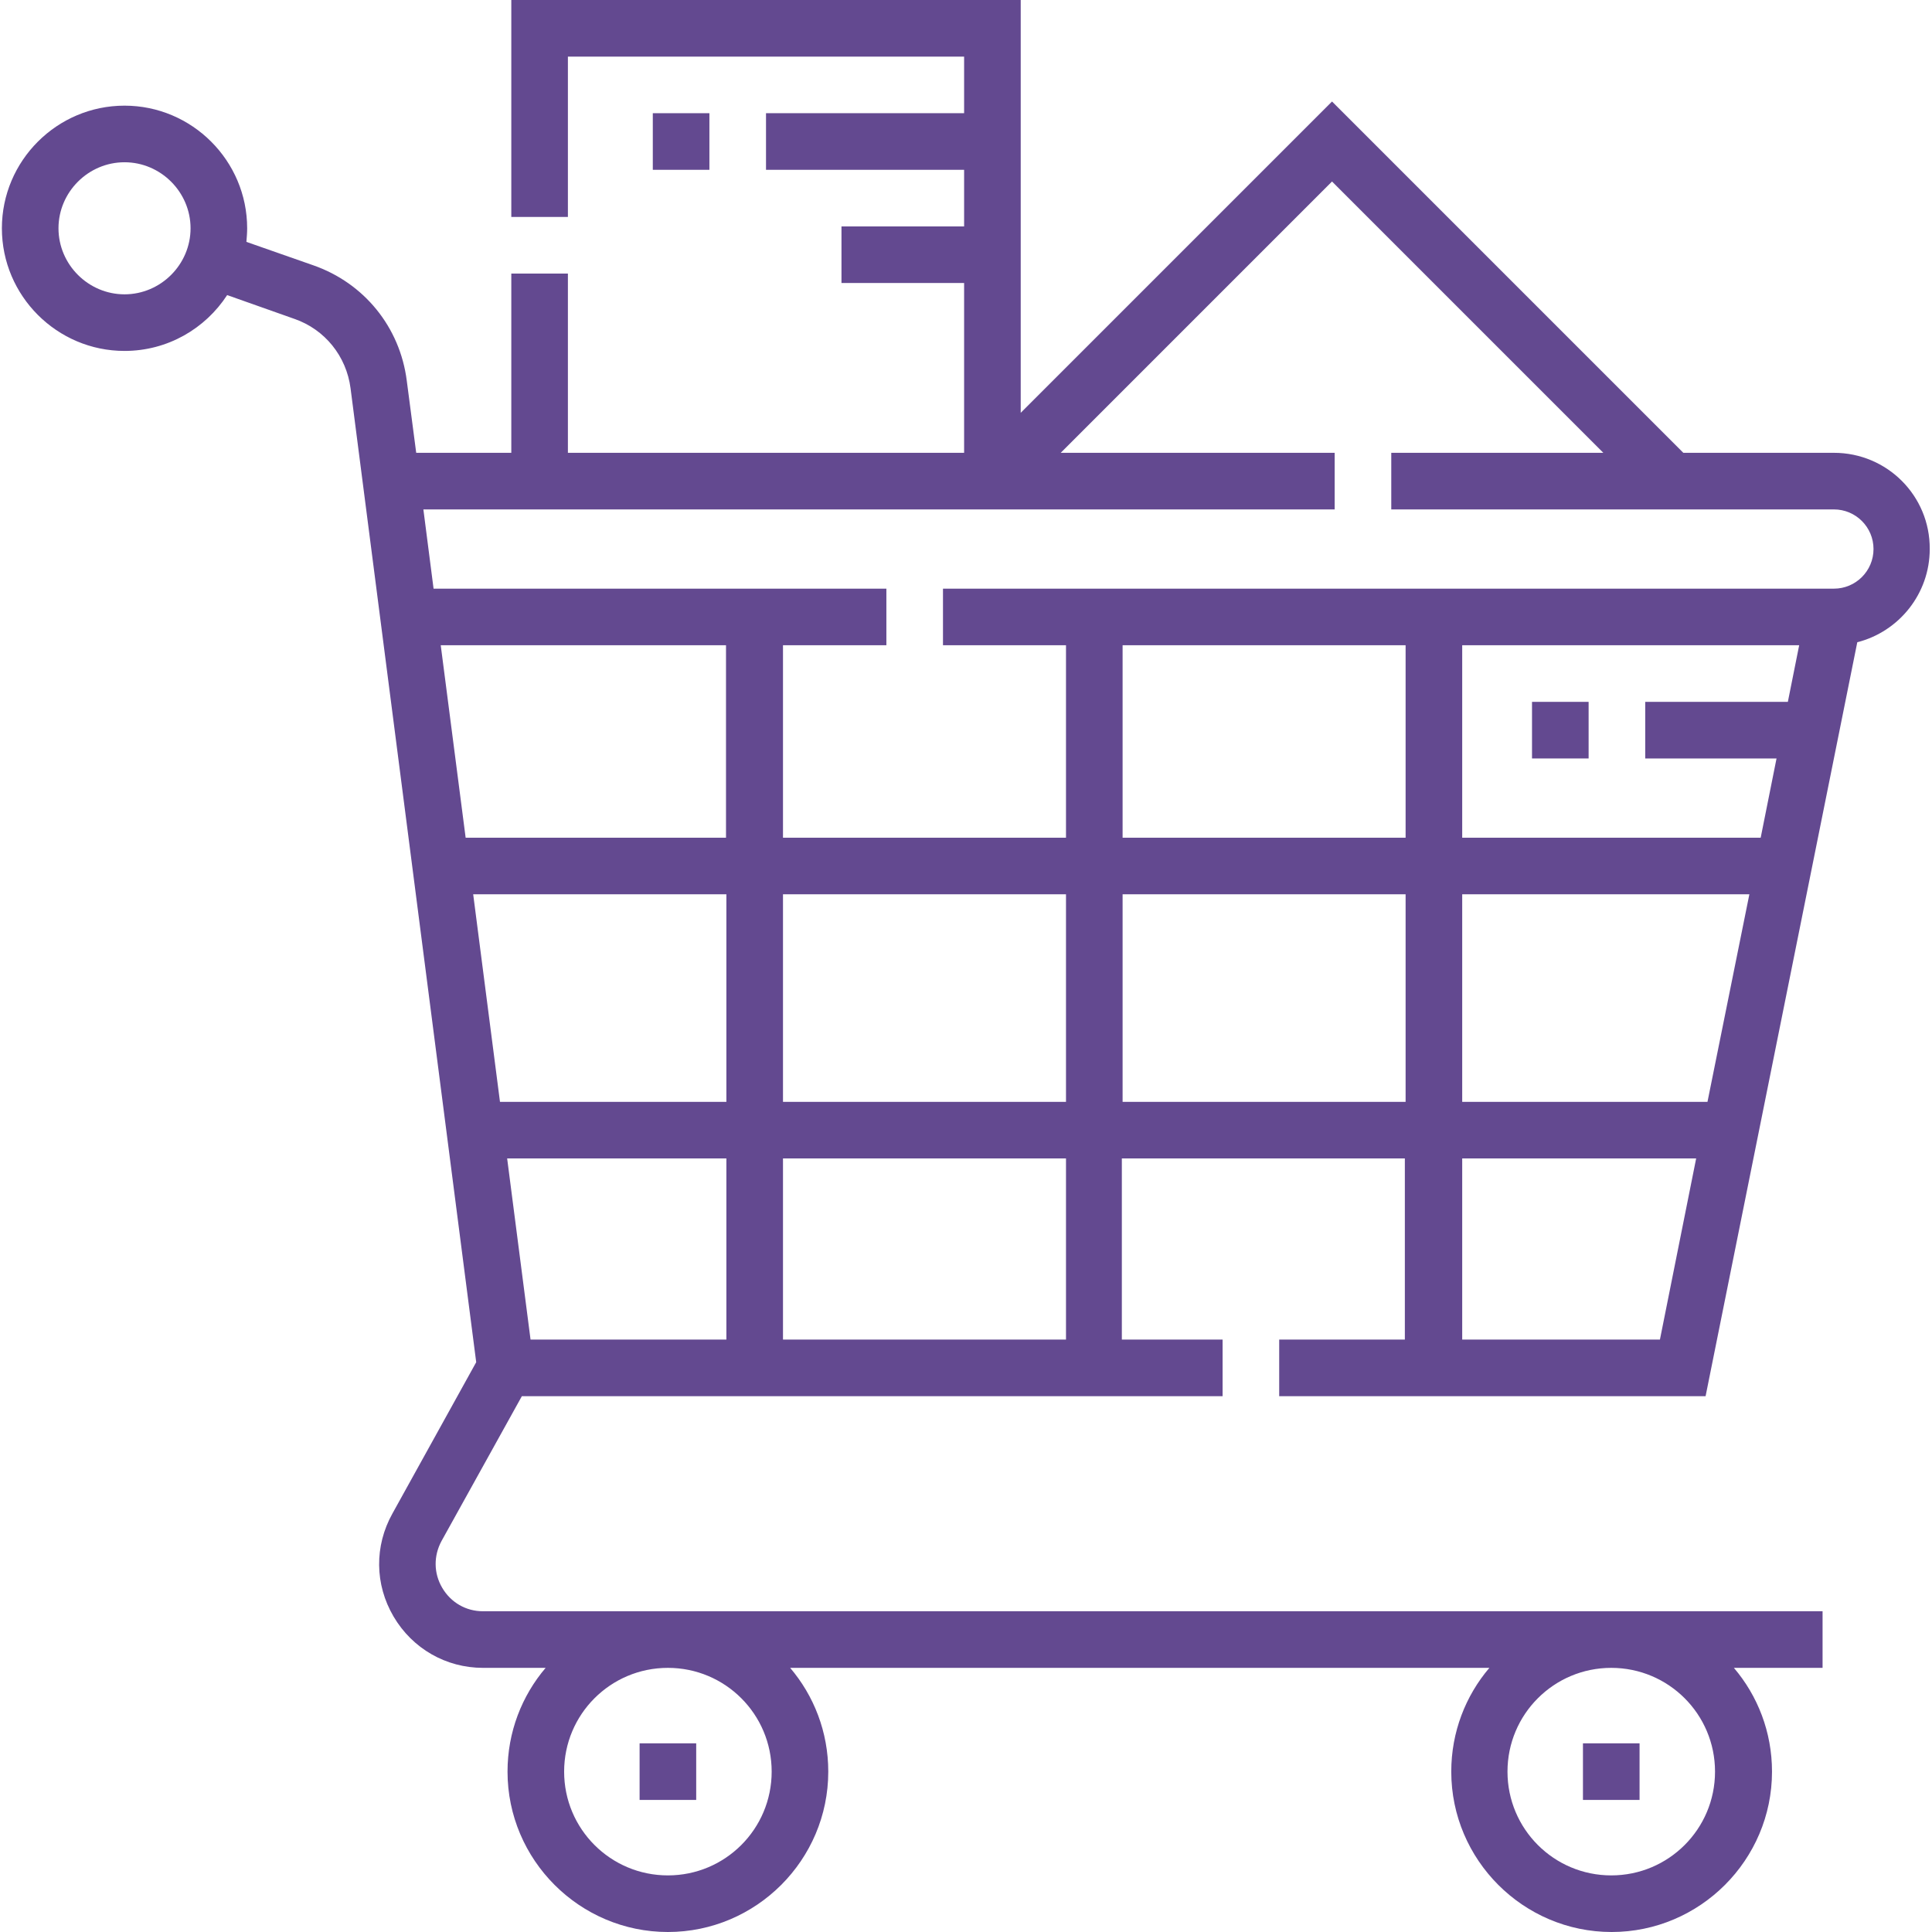 <?xml version="1.0" encoding="utf-8"?>
<!-- Generator: Adobe Illustrator 24.0.1, SVG Export Plug-In . SVG Version: 6.00 Build 0)  -->
<svg version="1.1" id="Capa_1" xmlns="http://www.w3.org/2000/svg" xmlns:xlink="http://www.w3.org/1999/xlink" x="0px" y="0px"
	 viewBox="0 0 512 512" style="enable-background:new 0 0 512 512;" xml:space="preserve">
<style type="text/css">
	.st0{fill:#634990;}
</style>
<g>
	<path class="st0" d="M486,120h-39.9L353,26.9l-82.5,82.5V0h-135v57.5h15V15h105v15H203v15h52.5v15H223v15h32.5v45h-105V72.5h-15
		V120h-25.2l-2.5-19.1C106,86.7,96.5,75,83,70.3l-17.7-6.2c0.1-1.2,0.2-2.4,0.2-3.6C65.5,42.6,50.9,28,33,28S0.5,42.6,0.5,60.5
		S15.1,93,33,93c11.4,0,21.4-5.9,27.2-14.8L78,84.5c8.1,2.8,13.8,9.9,14.9,18.4L126.2,361L104,401.1c-4.8,8.6-4.7,18.8,0.3,27.3
		c5,8.5,13.9,13.6,23.7,13.6h16.6c-6.3,7.4-10.1,17-10.1,27.5c0,23.4,19.1,42.5,42.5,42.5s42.5-19.1,42.5-42.5
		c0-10.5-3.8-20.1-10.1-27.5h185.3c-6.3,7.4-10.1,17-10.1,27.5c0,23.4,19.1,42.5,42.5,42.5s42.5-19.1,42.5-42.5
		c0-10.5-3.8-20.1-10.1-27.5H483v-15H128c-4.5,0-8.5-2.3-10.8-6.2s-2.3-8.5-0.2-12.4l21.3-38.4h185.7v-15h-26.7v-48h75v48h-33.3v15
		h113l40.2-199.8c11-2.8,19.2-12.8,19.2-24.7C511.5,131.4,500.1,120,486,120L486,120z M33,78c-9.6,0-17.5-7.9-17.5-17.5
		S23.4,43,33,43s17.5,7.9,17.5,17.5S42.6,78,33,78z M427,442c15.2,0,27.5,12.3,27.5,27.5S442.2,497,427,497s-27.5-12.3-27.5-27.5
		S411.8,442,427,442z M177,442c15.2,0,27.5,12.3,27.5,27.5S192.2,497,177,497s-27.5-12.3-27.5-27.5S161.8,442,177,442z M192.5,355
		h-51.9l-6.2-48h58.1V355z M192.5,292h-60l-7.1-55h67.1V292z M192.5,222h-69.1l-6.6-51h75.6V222z M282.5,355h-75v-48h75V355z
		 M282.5,292h-75v-55h75V292z M372.5,292h-75v-55h75V292z M372.5,222h-75v-51h75V222z M439.9,355h-52.4v-48h62L439.9,355z
		 M452.5,292h-65v-55h76.1L452.5,292z M473.8,186H436v15h34.8l-4.2,21h-79.1v-51h89.3L473.8,186z M486,156H249.9v15h32.6v51h-75v-51
		h27.4v-15h-120l-2.7-21h241.5v-15h-72.6L353,48.1l71.9,71.9h-56.2v15H486c5.8,0,10.5,4.7,10.5,10.5S491.8,156,486,156L486,156z"/>
	<path class="st0" d="M169.5,462h15v15h-15V462z"/>
	<path class="st0" d="M419.5,462h15v15h-15V462z"/>
	<path class="st0" d="M173,30h15v15h-15V30z"/>
	<path class="st0" d="M406,186h15v15h-15V186z"/>
</g>
</svg>
